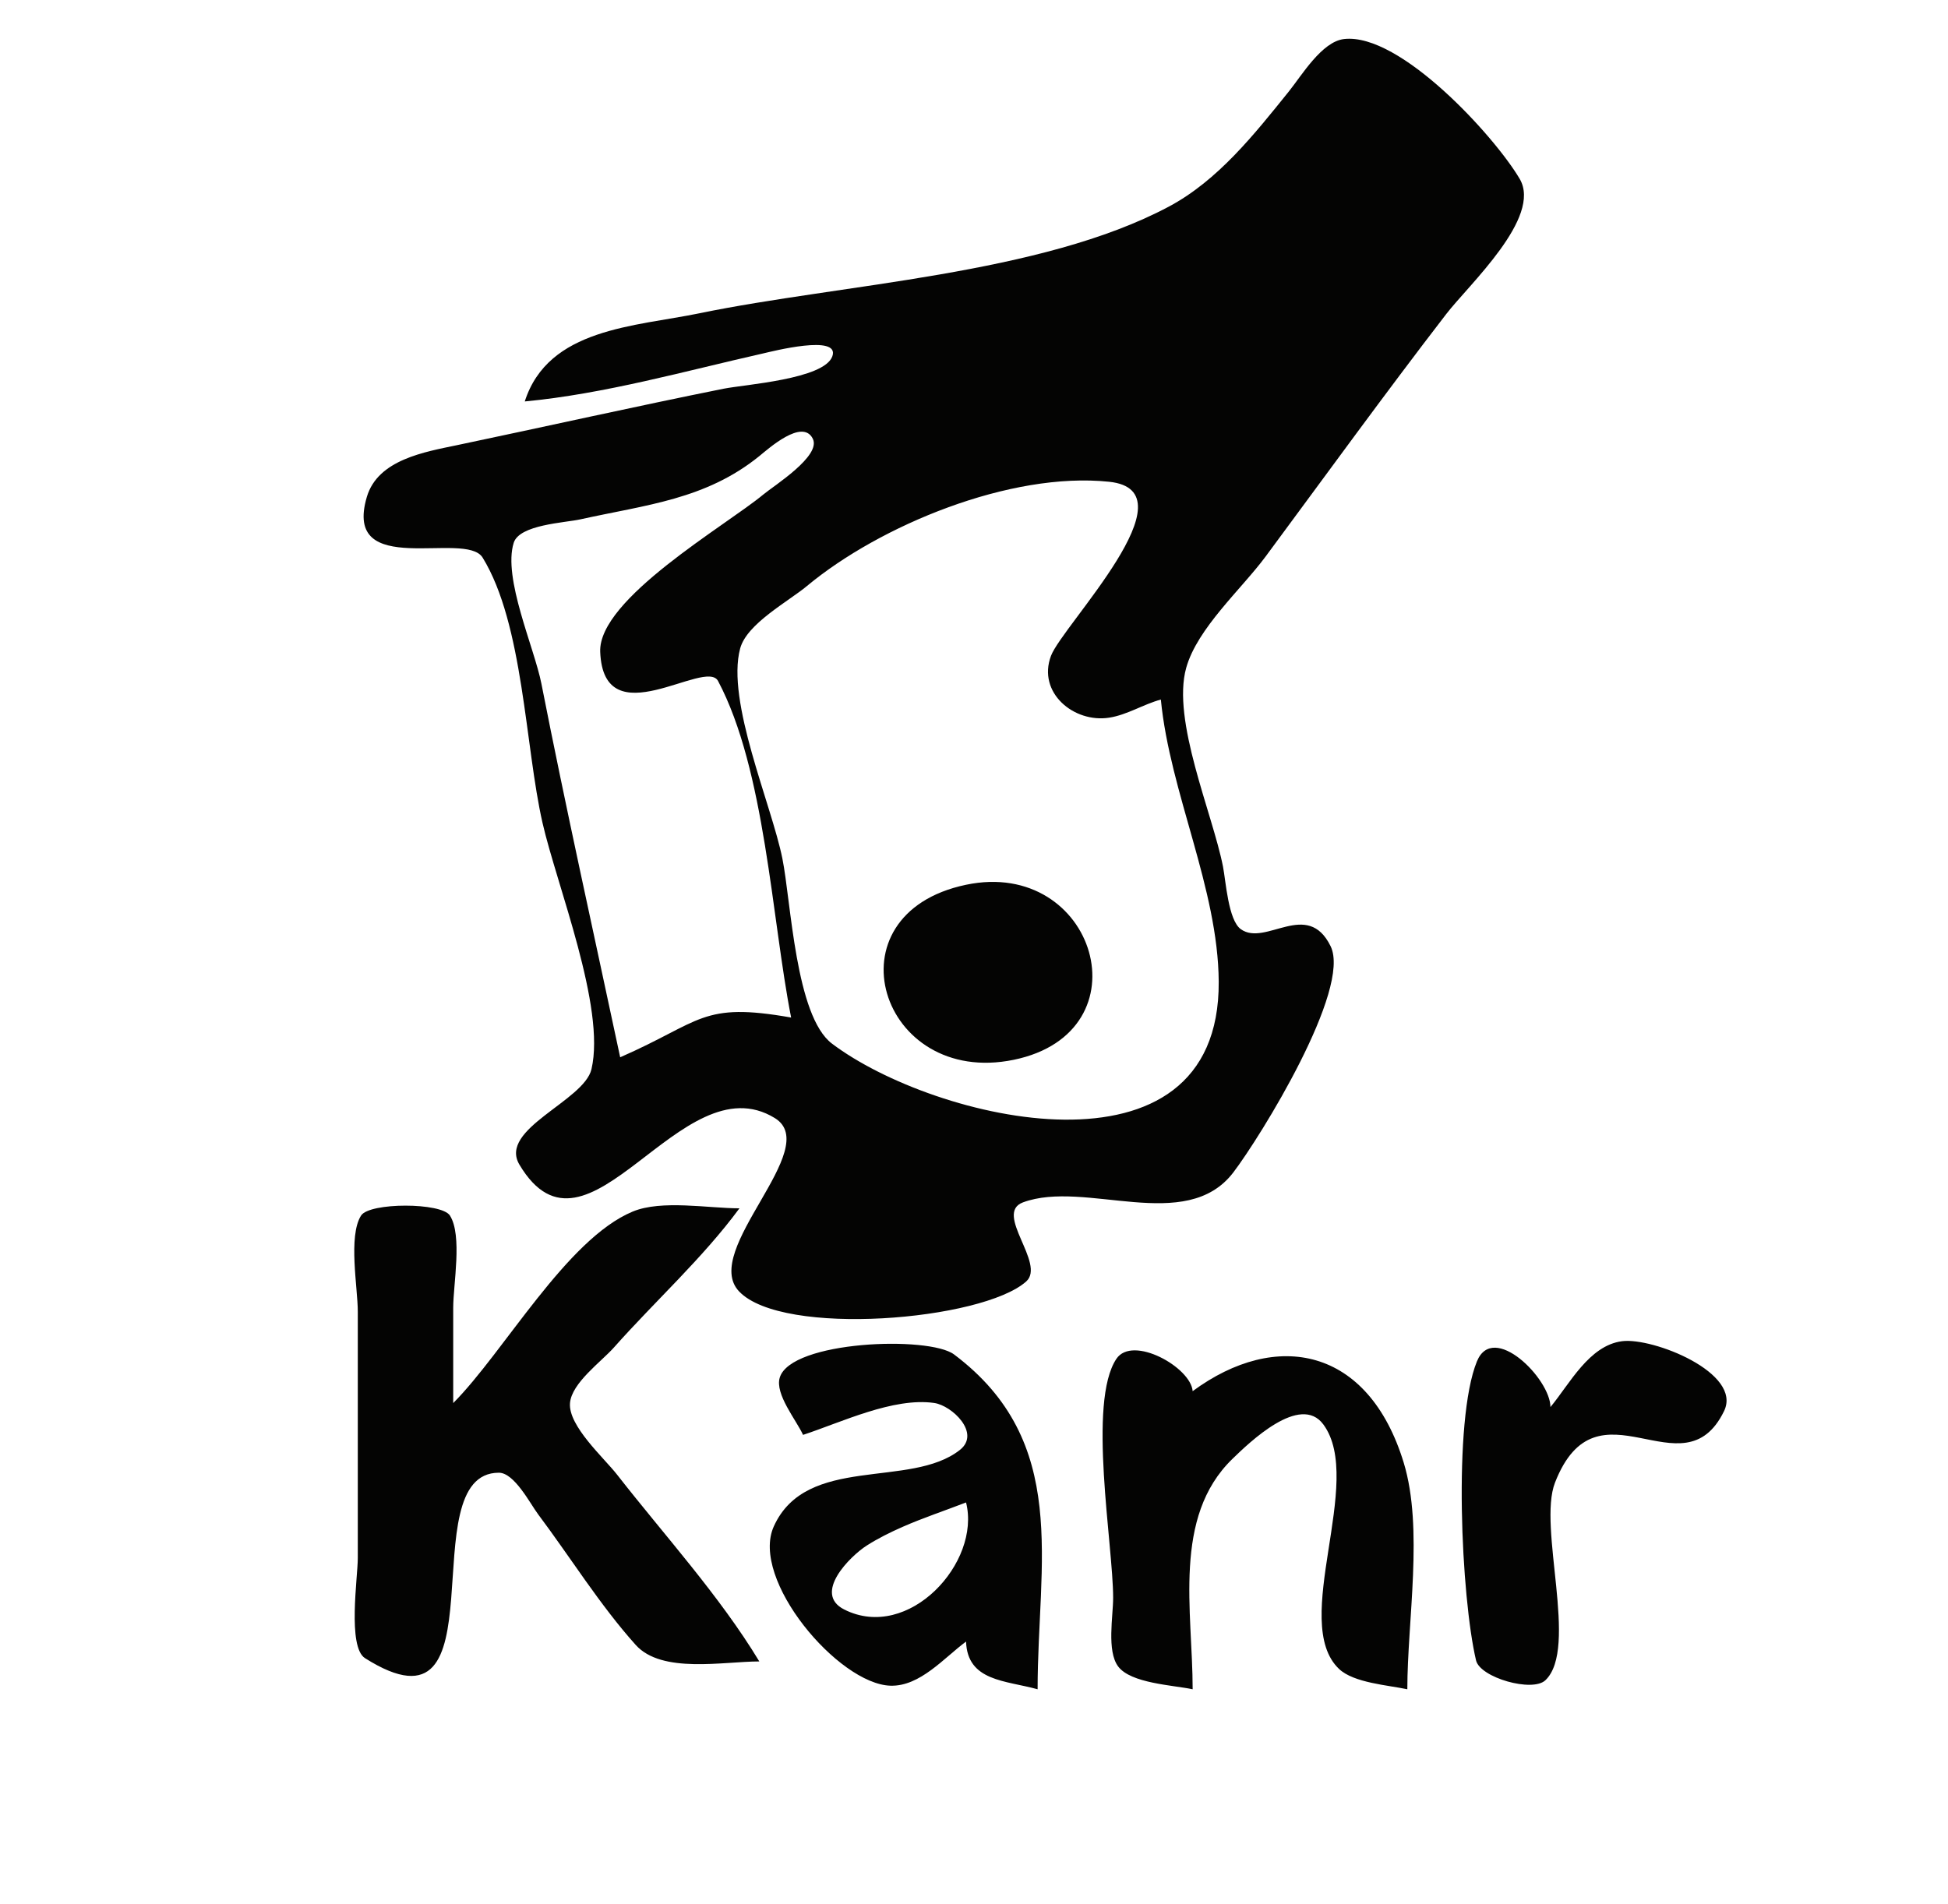 <?xml version="1.0" standalone="yes"?>
<svg xmlns="http://www.w3.org/2000/svg" width="490" height="479">
<path style="fill:#040403; stroke:none;" d="M132 101C152.127 99.095 172.312 93.347 192 88.908C194.057 88.445 211.441 83.971 209.357 89.668C207.254 95.417 187.296 96.737 182 97.8C159.612 102.291 137.343 107.304 115 111.989C106.899 113.688 95.062 115.618 92.281 125.001C86.062 145.982 117.116 133.309 121.403 140.292C131.684 157.035 132.077 187.792 136.459 207C140.055 222.765 152.412 253.407 148.78 268.992C146.906 277.032 125.314 284.028 130.649 293C147.795 321.83 171.224 266.749 194.903 281.298C207.21 288.86 176.158 314.613 185.9 324.895C196.852 336.454 247.084 332.234 258.119 322.414C263.155 317.933 249.895 305.254 257.327 302.501C272.993 296.7 298.299 310.634 310.245 294.949C317.09 285.961 340.002 248.865 334.699 238.051C328.858 226.139 318.359 238.235 312.123 233.777C308.945 231.505 308.347 221.65 307.628 218C304.995 204.634 294.67 181.225 298.383 168C301.182 158.034 312.277 148.223 318.364 140C333.438 119.636 348.331 99.072 363.794 79C369.47 71.632 387.964 54.702 382.263 45C376 34.342 352.197 8.189 338.078 9.824C332.481 10.472 327.43 18.994 324.203 23C315.561 33.728 306.388 45.387 294 51.986C261.786 69.146 211.765 71.425 176 78.805C159.678 82.172 137.919 82.532 132 101M199 256C176.387 252.01 176.618 256.974 156 266C149.331 234.683 142.358 203.416 136.184 172C134.409 162.97 126.43 145.415 129.22 136.564C130.665 131.978 142.052 131.536 146 130.66C162.559 126.988 177.507 125.676 191 114.748C193.232 112.94 201.866 105.151 204.456 110.387C206.607 114.735 194.682 122.183 192 124.416C182.667 132.187 150.447 150.667 150.976 164C151.835 185.669 177.499 165.449 180.621 171.335C192.493 193.727 194.092 231.027 199 256M292 176C294.283 199.477 306.416 223.517 306.557 247C306.872 299.322 234.985 281.995 209.277 262.565C200.093 255.625 199.002 226.971 196.8 216C194.073 202.414 182.604 176.429 186.182 163.139C187.861 156.904 198.259 151.36 203 147.416C221.278 132.213 254.111 118.602 278.992 121.206C300.625 123.47 267.246 157.334 264.365 165C260.882 174.269 270.128 181.943 279 180.559C283.552 179.848 287.574 177.199 292 176M243 222.596C207.716 229.985 221.318 273.57 255 266.632C288.77 259.676 275.643 215.76 243 222.596M191 418C180.96 401.405 167.15 386.291 155.217 371C151.916 366.771 142.91 358.746 143.376 353C143.786 347.935 151.253 342.589 154.438 339C164.826 327.294 176.691 316.618 186 304C178.186 304 166.409 301.792 159.136 304.822C142.499 311.753 126.783 340.166 114 353L114 329C114 323.174 116.352 310.839 113.178 305.822C111.073 302.493 92.927 302.493 90.822 305.822C87.535 311.017 90 323.957 90 330L90 392C90 396.836 87.35 414.35 91.822 417.178C127.22 439.569 102.979 370.52 125.481 370.52C129.39 370.52 133.344 378.292 135.375 381C143.479 391.805 150.896 403.807 159.916 413.852C166.482 421.165 181.979 418 191 418M202 361C211.601 357.849 224.709 351.5 234.992 352.972C239.462 353.612 246.779 360.574 241.455 364.781C229.009 374.616 202.862 365.845 194.645 384.019C188.616 397.353 210.904 423.717 224 424.1C231.447 424.318 237.501 417.054 243 413C243.35 423.03 252.973 422.765 261 425C261 393.093 269.28 362.786 239.992 340.768C233.702 336.039 198.955 337.298 196.139 346.585C194.874 350.756 200.334 357.324 202 361M300 350C299.559 343.995 284.878 335.81 280.822 341.862C273.509 352.772 280 388.668 280 402C280 406.614 278.348 415.364 281.26 419.259C284.459 423.537 295.071 423.95 300 425C300 405.351 294.869 381.721 310.003 367.041C314.275 362.897 327.067 350.497 332.876 358.374C343.407 372.652 324.396 408.091 336.822 419.884C340.527 423.4 349.144 423.961 354 425C354 407.791 358.116 384.481 353.092 368C344.229 338.928 321.056 334.477 300 350M390 354C389.985 346.871 375.597 332.46 371.501 342.52C365.417 357.464 367.561 401.934 371.284 417.735C372.307 422.074 385.472 425.851 388.74 422.721C397.151 414.668 386.739 384.278 391.148 373C401.776 345.811 423.356 376.225 433.666 355.019C438.353 345.378 415.718 336.423 408.001 337.432C399.699 338.518 394.832 348.189 390 354M243 378C246.818 393.087 228.569 413.104 212.366 404.937C204.341 400.891 213.924 391.455 218.008 388.851C220.868 387.027 223.899 385.524 227 384.16C232.233 381.859 237.67 380.061 243 378z"/>
</svg>
